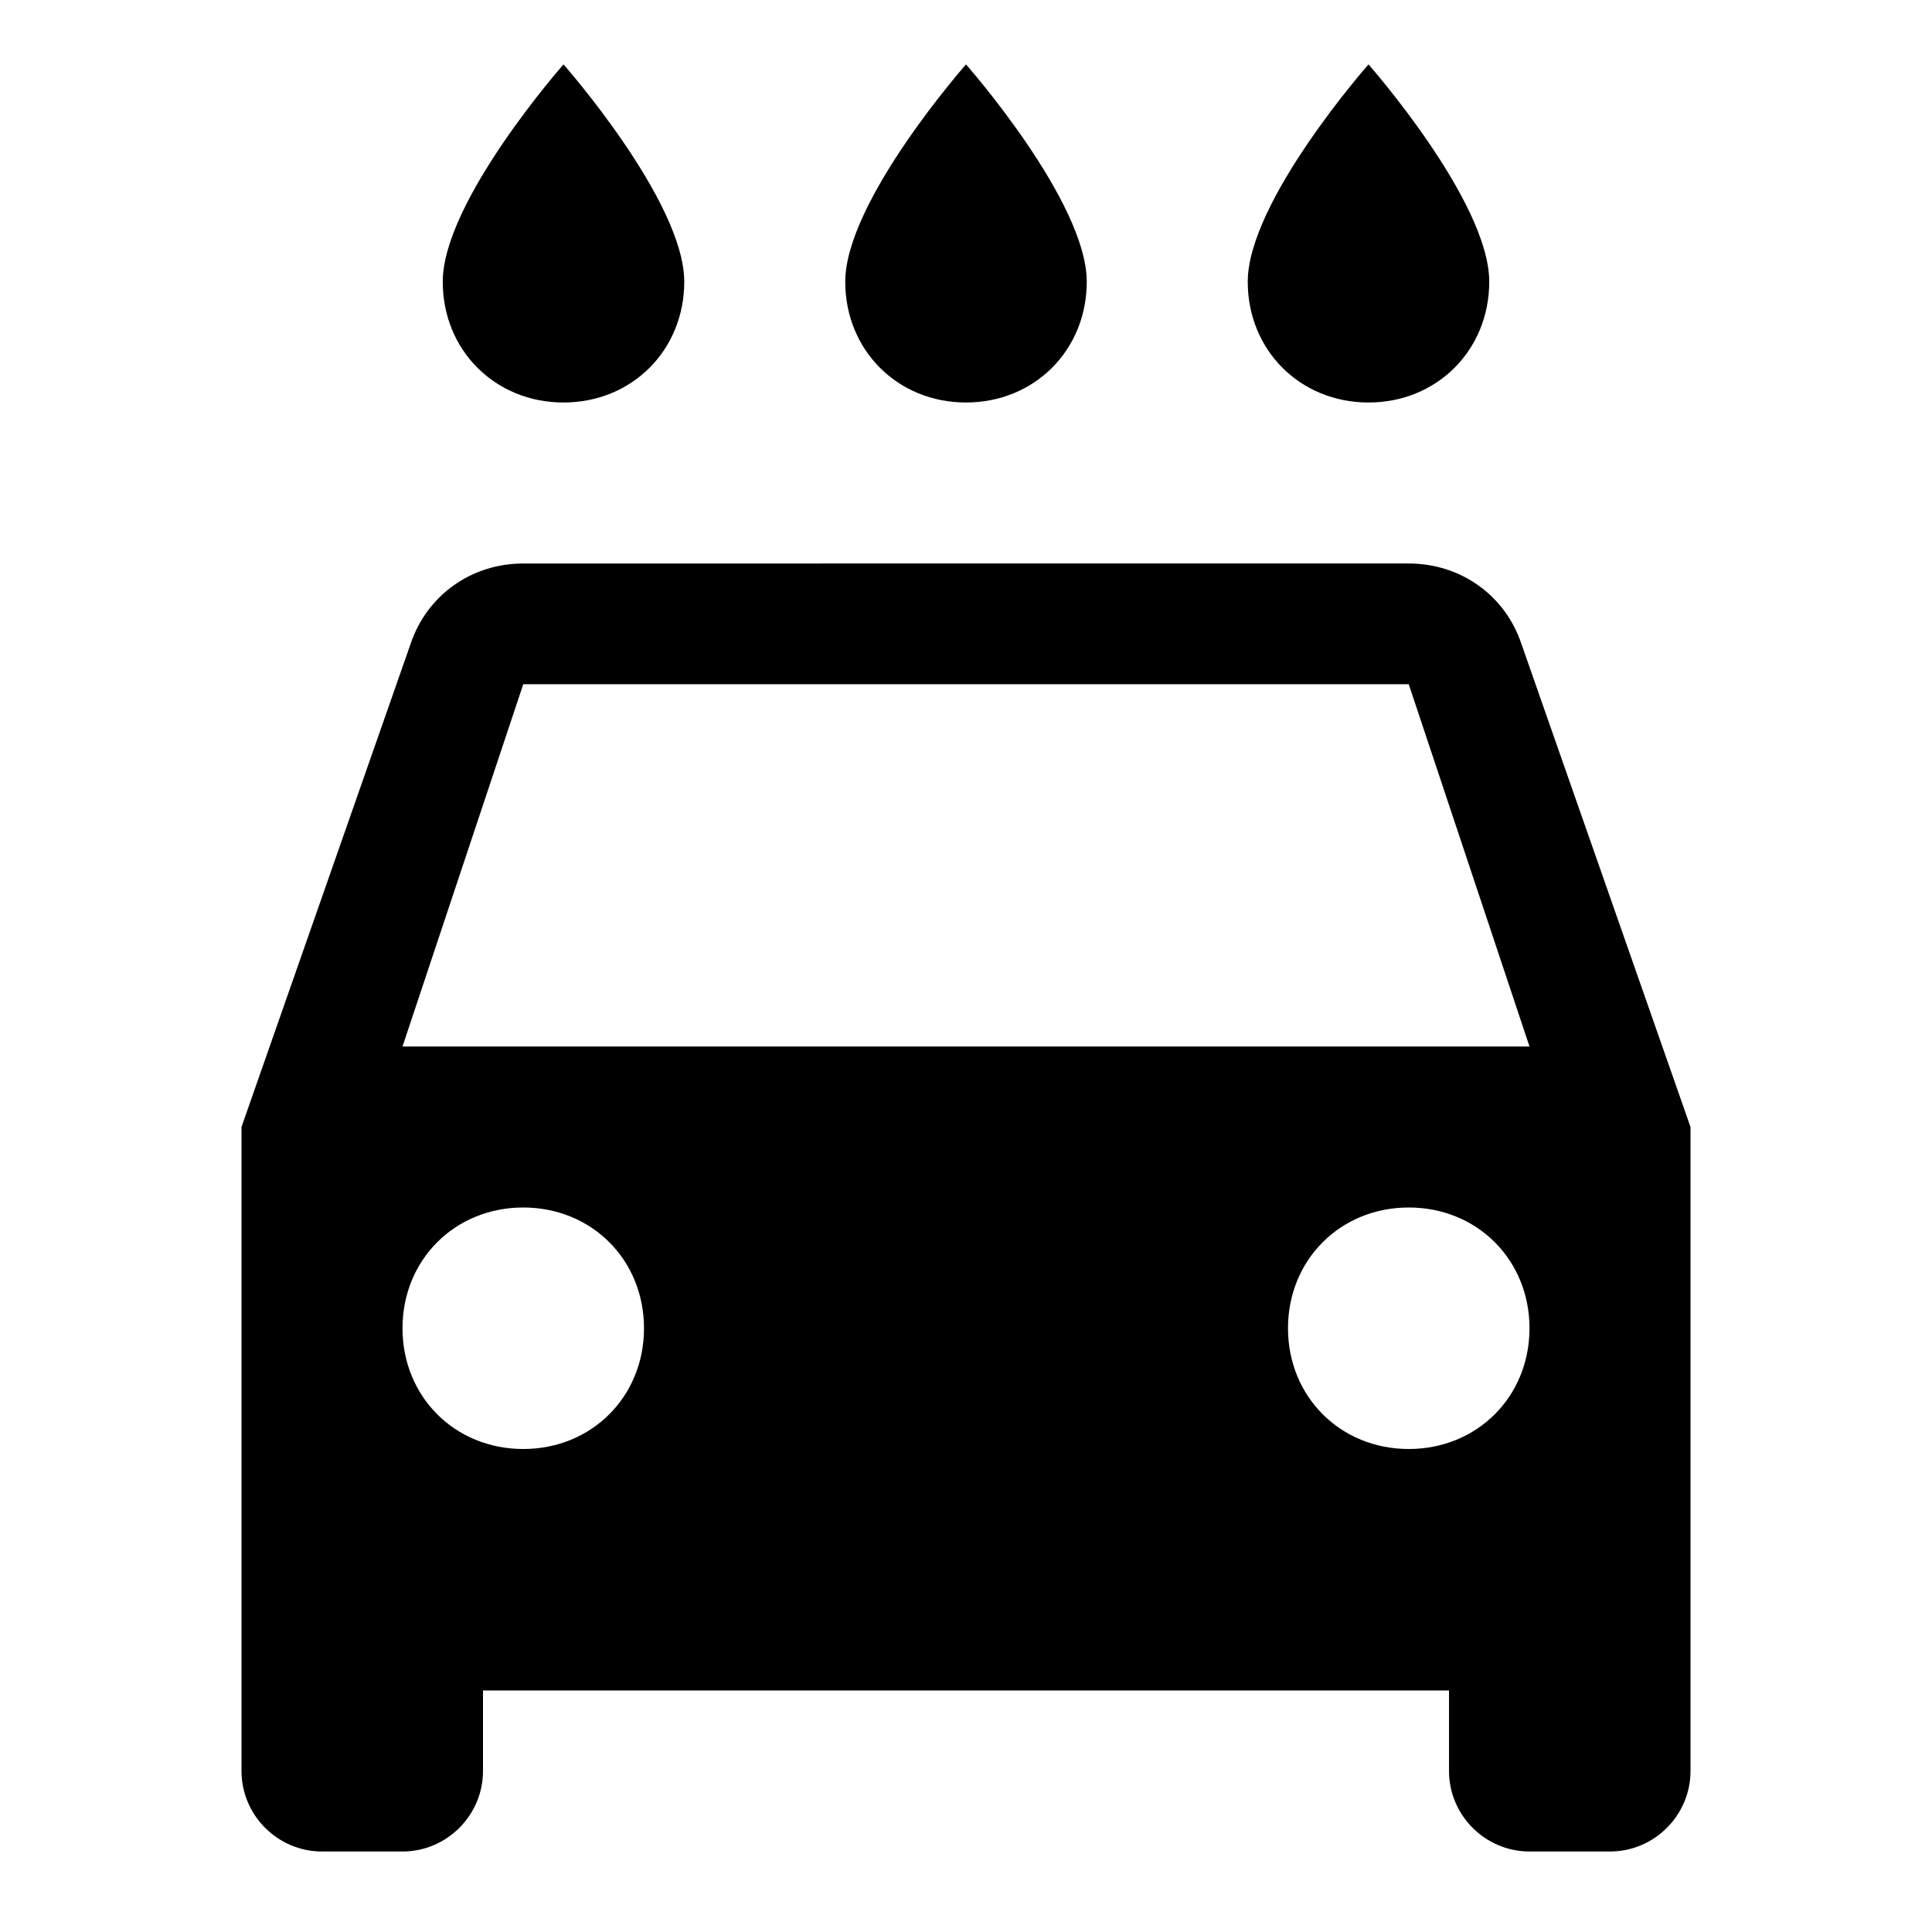 <?xml version="1.0" encoding="utf-8"?>
<!-- Generator: Adobe Illustrator 17.1.0, SVG Export Plug-In . SVG Version: 6.00 Build 0)  -->
<!DOCTYPE svg PUBLIC "-//W3C//DTD SVG 1.1//EN" "http://www.w3.org/Graphics/SVG/1.1/DTD/svg11.dtd">
<svg version="1.1" xmlns="http://www.w3.org/2000/svg" xmlns:xlink="http://www.w3.org/1999/xlink" x="0px" y="0px" width="48px"
	 height="48px" viewBox="0 0 48 48" enable-background="new 0 0 48 48" xml:space="preserve">
<g id="Header">
	<g>
		<rect x="-838" y="-1080" fill="none" width="1400" height="3600"/>
	</g>
</g>
<g id="Label">
</g>
<g id="Icon">
	<g>
		<rect fill="none" width="48" height="48"/>
		<path d="M34,10c1.7,0,3-1.3,3-3c0-2-3-5.4-3-5.4S31,5,31,7C31,8.7,32.3,10,34,10z M24,10c1.7,0,3-1.3,3-3c0-2-3-5.4-3-5.4
			S21,5,21,7C21,8.7,22.3,10,24,10z M14,10c1.7,0,3-1.3,3-3c0-2-3-5.4-3-5.4S11,5,11,7C11,8.7,12.3,10,14,10z M37.8,16
			c-0.4-1.2-1.5-2-2.8-2H13c-1.3,0-2.4,0.8-2.8,2L6,28v16c0,1.1,0.9,2,2,2h2c1.1,0,2-0.9,2-2v-2h24v2c0,1.1,0.9,2,2,2h2
			c1.1,0,2-0.9,2-2V28L37.8,16z M13,36c-1.7,0-3-1.3-3-3c0-1.7,1.3-3,3-3c1.7,0,3,1.3,3,3C16,34.7,14.7,36,13,36z M35,36
			c-1.7,0-3-1.3-3-3c0-1.7,1.3-3,3-3c1.7,0,3,1.3,3,3C38,34.7,36.7,36,35,36z M10,26l3-9h22l3,9H10z"/>
	</g>
</g>
<g id="Grid" display="none">
	<g display="inline">
		<line fill="none" stroke="#00E5FF" stroke-width="0.1" stroke-miterlimit="10" x1="42" y1="-1080" x2="42" y2="2472"/>
	</g>
</g>
</svg>

